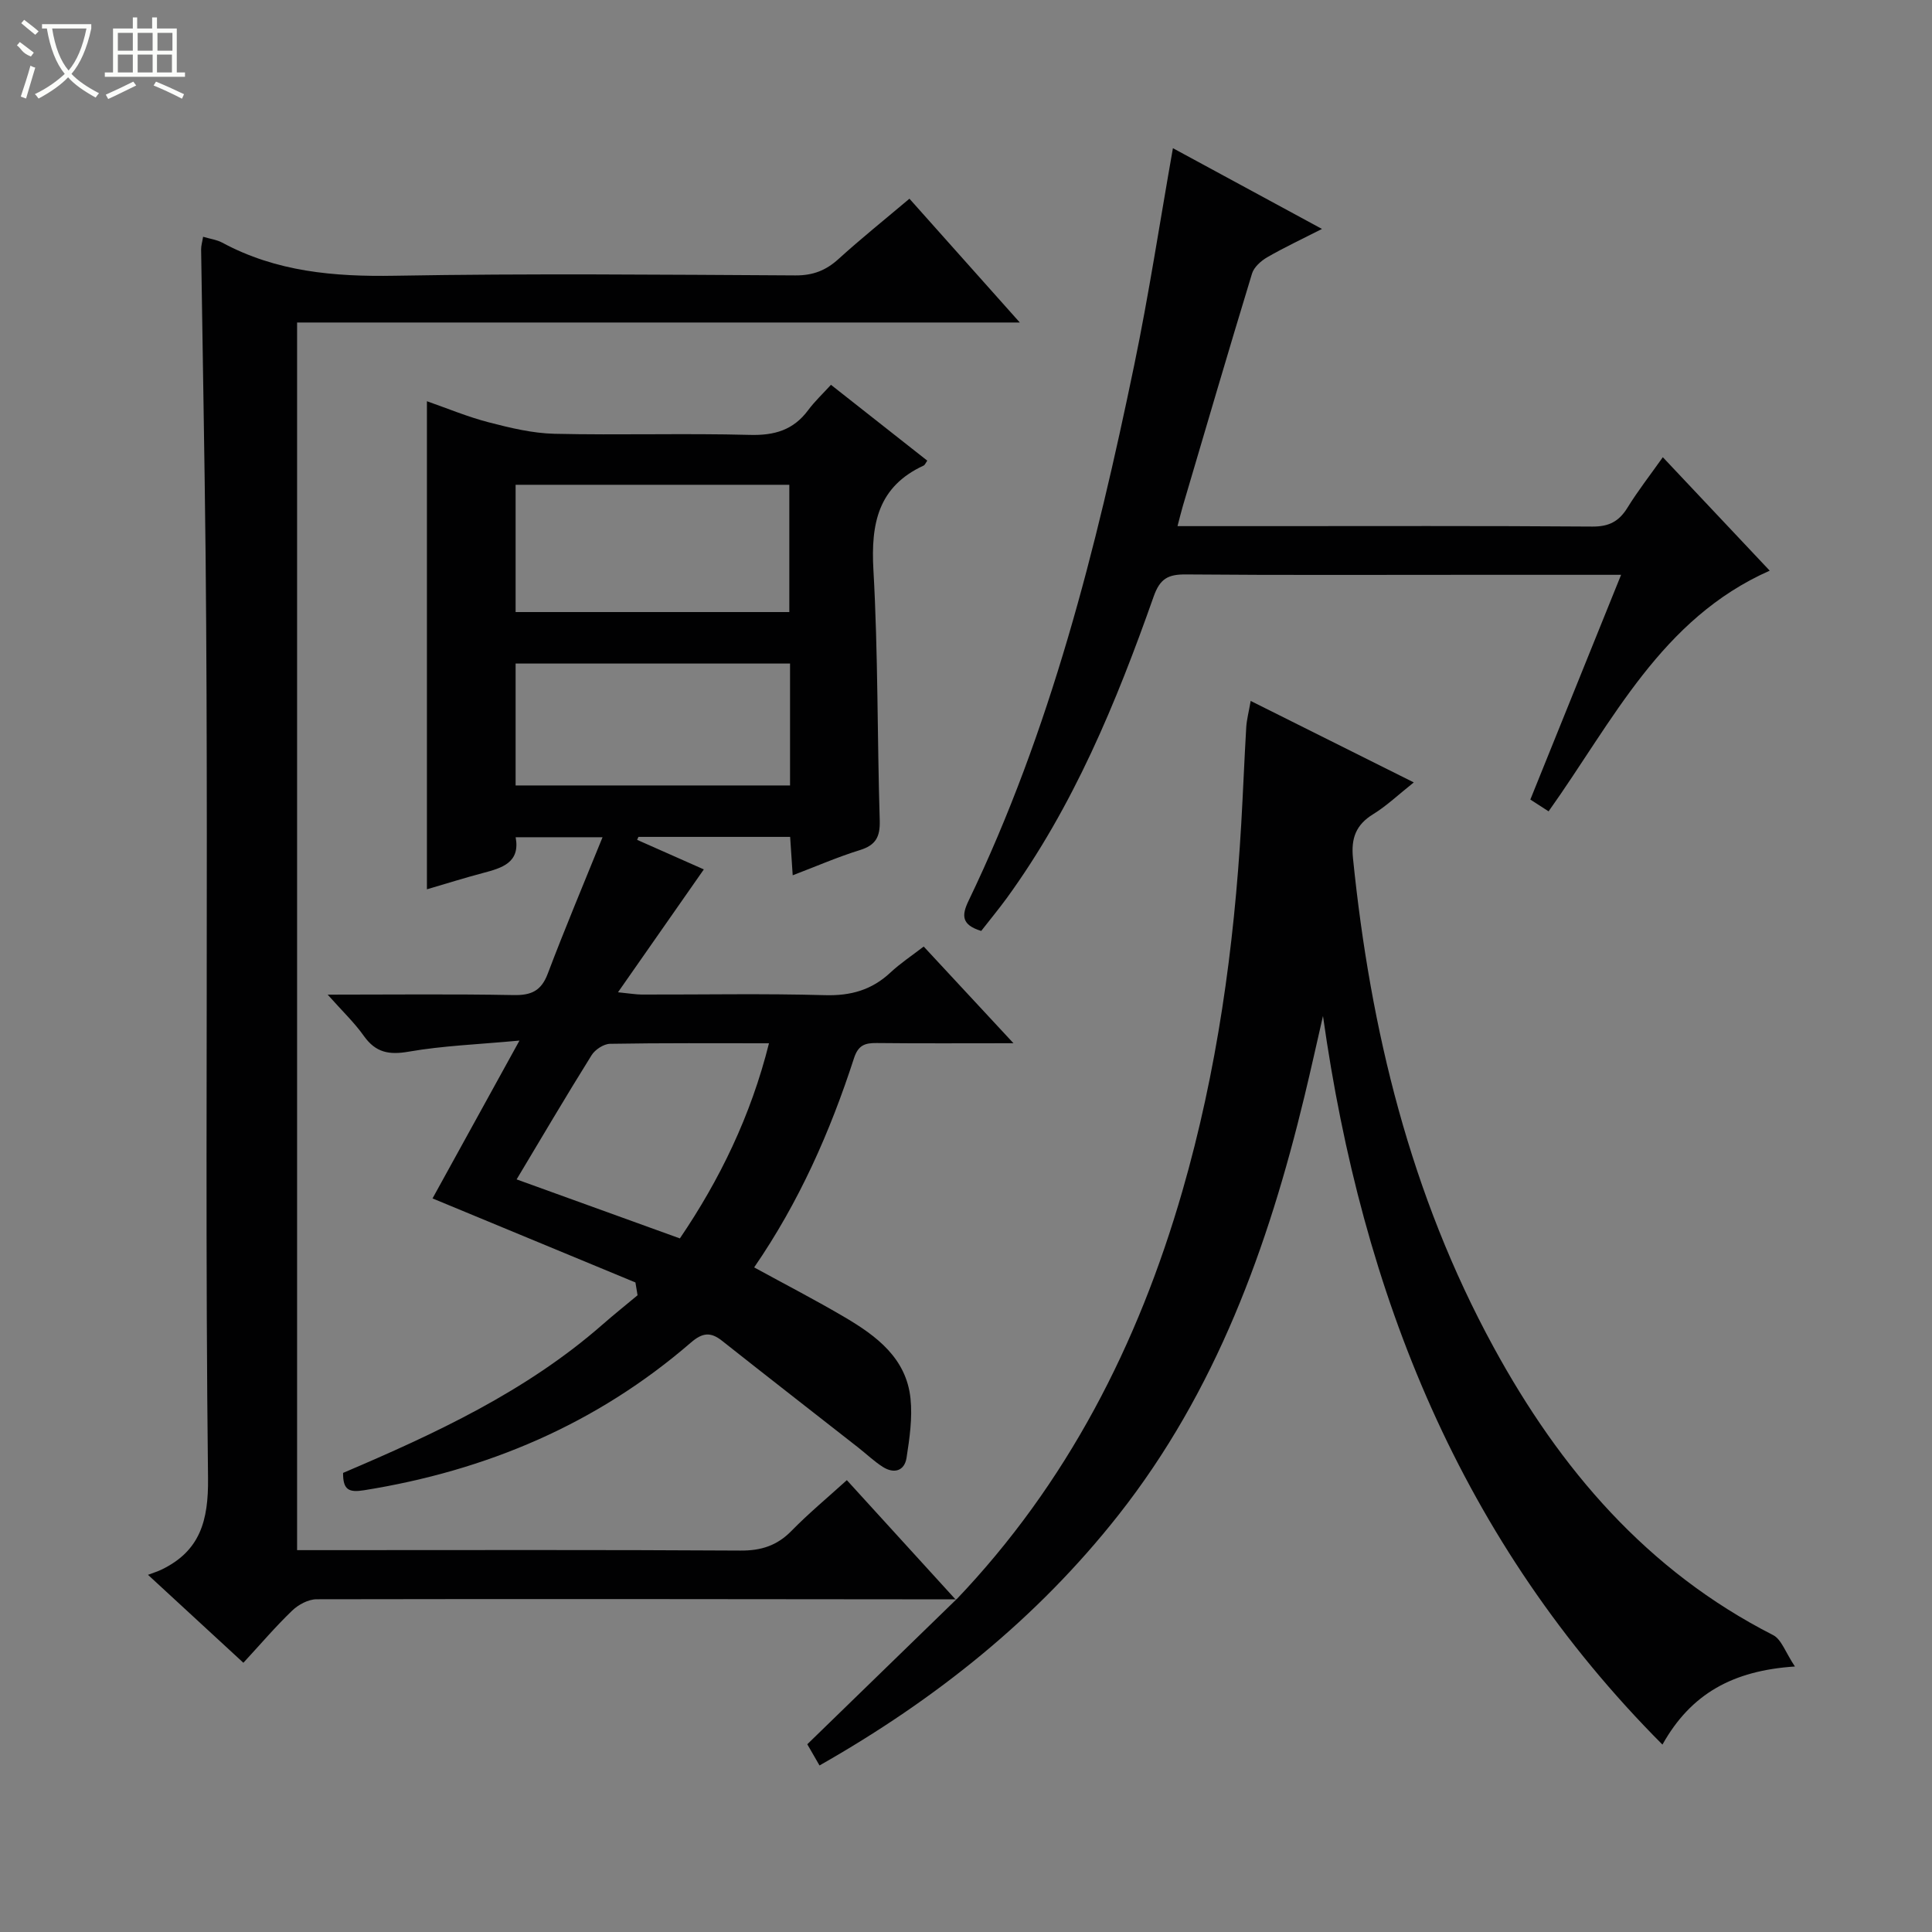 <svg enable-background="new 0 0 400 400" viewBox="0 0 400 400" xmlns="http://www.w3.org/2000/svg"><rect x="0" y="0" width="400" height="400" fill="#808080" stroke="none"/><g fill="#010102"><path d="m131.56 265.52c-13.99-5.8-27.98-11.59-42.01-17.4 5.44-9.88 11.32-20.55 18-32.68-8.6.8-15.84 1.06-22.9 2.29-4.11.72-6.87.2-9.32-3.25-1.96-2.77-4.47-5.15-7.49-8.55 13.63 0 26.06-.15 38.49.09 3.68.07 5.73-.87 7.08-4.44 3.51-9.28 7.37-18.43 11.34-28.24-6.49 0-12.03 0-17.99 0 .98 5.27-2.81 6.36-6.78 7.41-3.82 1.01-7.6 2.2-11.59 3.37 0-33.71 0-67.08 0-101.05 4.24 1.48 8.44 3.24 12.81 4.37 4.44 1.15 9.02 2.26 13.57 2.37 13.49.31 26.99-.13 40.48.23 5.11.14 9.01-1 12.07-5.12 1.38-1.86 3.1-3.46 4.72-5.25 6.96 5.48 13.46 10.59 19.94 15.7-.35.5-.49.9-.75 1.02-9.42 4.35-10.94 12-10.4 21.59.98 17.27.78 34.6 1.31 51.89.1 3.41-.83 5.12-4.13 6.14-4.57 1.41-8.97 3.34-13.89 5.21-.19-2.89-.36-5.29-.53-7.95-10.62 0-21.01 0-31.41 0-.09.2-.18.41-.27.61 4.73 2.1 9.46 4.19 13.81 6.12-5.75 8.23-11.48 16.43-17.77 25.44 2.44.24 3.66.46 4.88.47 12.66.03 25.33-.23 37.98.13 5.33.15 9.68-1.07 13.55-4.69 2.04-1.91 4.41-3.47 6.88-5.38 6.04 6.5 11.87 12.78 18.59 20.02-10.22 0-19.27.06-28.33-.04-2.45-.03-3.82.46-4.69 3.14-4.94 15.24-11.37 29.8-20.67 43.31 6.42 3.52 12.72 6.76 18.8 10.35 6.57 3.87 12.7 8.47 13.57 16.79.42 4.03-.19 8.24-.82 12.29-.43 2.73-2.6 3.35-4.91 1.88-1.81-1.15-3.38-2.67-5.08-4-9.41-7.37-18.85-14.71-28.23-22.13-2.36-1.87-4.06-1.66-6.42.38-19.51 16.87-42.31 26.52-67.68 30.58-3.12.5-4.37-.05-4.34-3.59 19.05-8.12 37.88-16.84 53.72-30.72 2.37-2.08 4.83-4.04 7.25-6.06-.15-.88-.29-1.76-.44-2.65zm31.86-138.8c0-9.09 0-17.79 0-26.35-19.15 0-37.88 0-56.67 0v26.35zm.15 10.66c-19.09 0-37.94 0-56.82 0v25.24h56.82c0-8.56 0-16.8 0-25.24zm-56.61 106.8c11.54 4.17 22.51 8.14 33.8 12.22 8.21-12.09 14.68-25.33 18.45-40.4-11.34 0-22.13-.08-32.91.11-1.31.02-3.1 1.2-3.82 2.36-5.35 8.57-10.47 17.28-15.52 25.71z"/><path d="m198.04 331.13c-44.16-.04-88.32-.11-132.48-.02-1.72 0-3.79 1.11-5.07 2.35-3.46 3.32-6.58 6.99-10.1 10.8-6.69-6.17-12.64-11.65-19.75-18.21 1.18-.45 1.99-.69 2.74-1.05 8.06-3.86 9.79-10.17 9.69-18.96-.52-44.49-.22-88.99-.25-133.48-.01-19.16-.06-38.32-.25-57.48-.22-21.14-.63-42.28-.93-63.42-.01-.79.24-1.58.41-2.64 1.47.44 2.83.61 3.95 1.21 11.19 6.04 23.15 7.08 35.7 6.86 27.66-.49 55.33-.22 82.99-.07 3.62.02 6.3-1.02 8.92-3.4 4.66-4.23 9.57-8.17 14.68-12.48 7.56 8.48 14.83 16.64 22.85 25.63-50.37 0-99.85 0-149.63 0v254.17h5.8c28.66 0 57.33-.09 85.99.09 4.3.03 7.59-1.03 10.59-4.1 3.47-3.55 7.31-6.74 11.44-10.48 7.7 8.45 15.15 16.63 22.61 24.81-.03 0 .1-.13.1-.13z"/><path d="m197.91 331.26c23.04-24.12 37.73-52.91 46.89-84.66 7.17-24.84 10.7-50.32 12.19-76.1.38-6.64.64-13.28 1.03-19.92.1-1.61.53-3.19.92-5.46 11.4 5.7 22.31 11.15 33.77 16.87-3.21 2.55-5.62 4.86-8.4 6.57-3.58 2.2-4.61 4.98-4.19 9.12 3.6 35.51 11.89 69.67 29.11 101.23 13.75 25.21 31.76 46.31 57.86 59.61 1.75.89 2.57 3.59 4.53 6.51-12.85.85-21.52 5.62-27.43 16.17-41.86-42.03-62.18-93.34-70.28-150.85-1.27 5.52-2.49 11.06-3.82 16.57-7.54 31.26-18.33 61.1-38.51 86.73-16.92 21.48-37.84 38.2-61.91 51.87-.99-1.72-1.86-3.24-2.53-4.39 10.43-10.13 20.66-20.08 30.88-30.01.02.01-.11.14-.11.14z"/><path d="m203.15 192.74c-4.11-1.25-4.07-3.22-2.63-6.22 16.97-35.26 26.43-72.88 34.31-110.94 3.03-14.61 5.27-29.39 8.01-44.9 9.91 5.37 19.98 10.83 30.86 16.72-4.22 2.15-7.87 3.86-11.33 5.86-1.29.75-2.74 2.03-3.15 3.37-4.88 16.01-9.58 32.07-14.32 48.12-.36 1.23-.66 2.48-1.11 4.18h17.92c22.65 0 45.3-.08 67.95.09 3.44.03 5.52-1.05 7.28-3.89 2.16-3.51 4.72-6.78 7.33-10.47 7.55 8.01 14.81 15.72 22.13 23.49-22.48 9.95-32.43 31.08-45.78 49.83-1.07-.69-2.24-1.45-3.78-2.44 6.21-15.38 12.4-30.7 18.79-46.53-10.85 0-20.99 0-31.13 0-19.65 0-39.31.09-58.96-.08-3.67-.03-5.37.83-6.69 4.58-7.75 21.98-16.61 43.46-30.45 62.49-1.65 2.25-3.44 4.42-5.25 6.74z"/></g><path d="m6.4 11.7c-2-.8-1.9-1.6-2.9-2.3l.6-.7c.9.7 1.9 1.4 2.9 2.2zm-2.1 8.3c.7-2.1 1.4-4.2 2-6.4.2.1.6.3 1 .4-.7 2.3-1.3 4.4-1.9 6.4zm3-12.8c-1.1-.9-2.1-1.7-2.9-2.4l.6-.7c1 .8 2 1.5 3 2.4zm1.4-1.3v-.9h10.2v.9c-.9 4.2-2.3 7.3-4.1 9.4 1.3 1.4 3.2 2.7 5.7 4-.2.2-.4.5-.7.9-2.5-1.4-4.4-2.7-5.7-4.2-1.4 1.5-3.5 3-6.1 4.4 0 0 0 0-.1-.1-.3-.4-.5-.7-.7-.8 2.7-1.3 4.7-2.8 6.2-4.2-1.8-2.2-3-5.3-3.7-9.4zm9.2 0h-7.1c.6 3.8 1.7 6.7 3.4 8.7 1.7-2 2.9-4.8 3.7-8.7z" fill="#fbfcfa"/><path d="m31.6 3.6h.9v2.3h4.1v9.1h1.7v.9h-16.6v-.9h1.7v-9.1h4.1v-2.3h.9v2.3h3.1v-2.3zm-4 13.3.6.8c-1.9.9-3.8 1.9-5.8 2.8-.2-.3-.3-.6-.5-.9 2-.9 3.9-1.8 5.7-2.7zm-3.2-10.1v3.7h3.1v-3.7zm0 4.5v3.7h3.1v-3.7zm4.1-4.5v3.7h3.1v-3.7zm0 4.5v3.7h3.1v-3.7zm9.1 9.1c-2.1-1.1-4.1-2-5.8-2.7l.5-.8c2.2.9 4.1 1.8 5.8 2.6l-.4.9zm-1.9-13.6h-3.1v3.7h3.1zm-3.2 4.5v3.7h3.1v-3.7z" fill="#fbfcfa"/></svg>